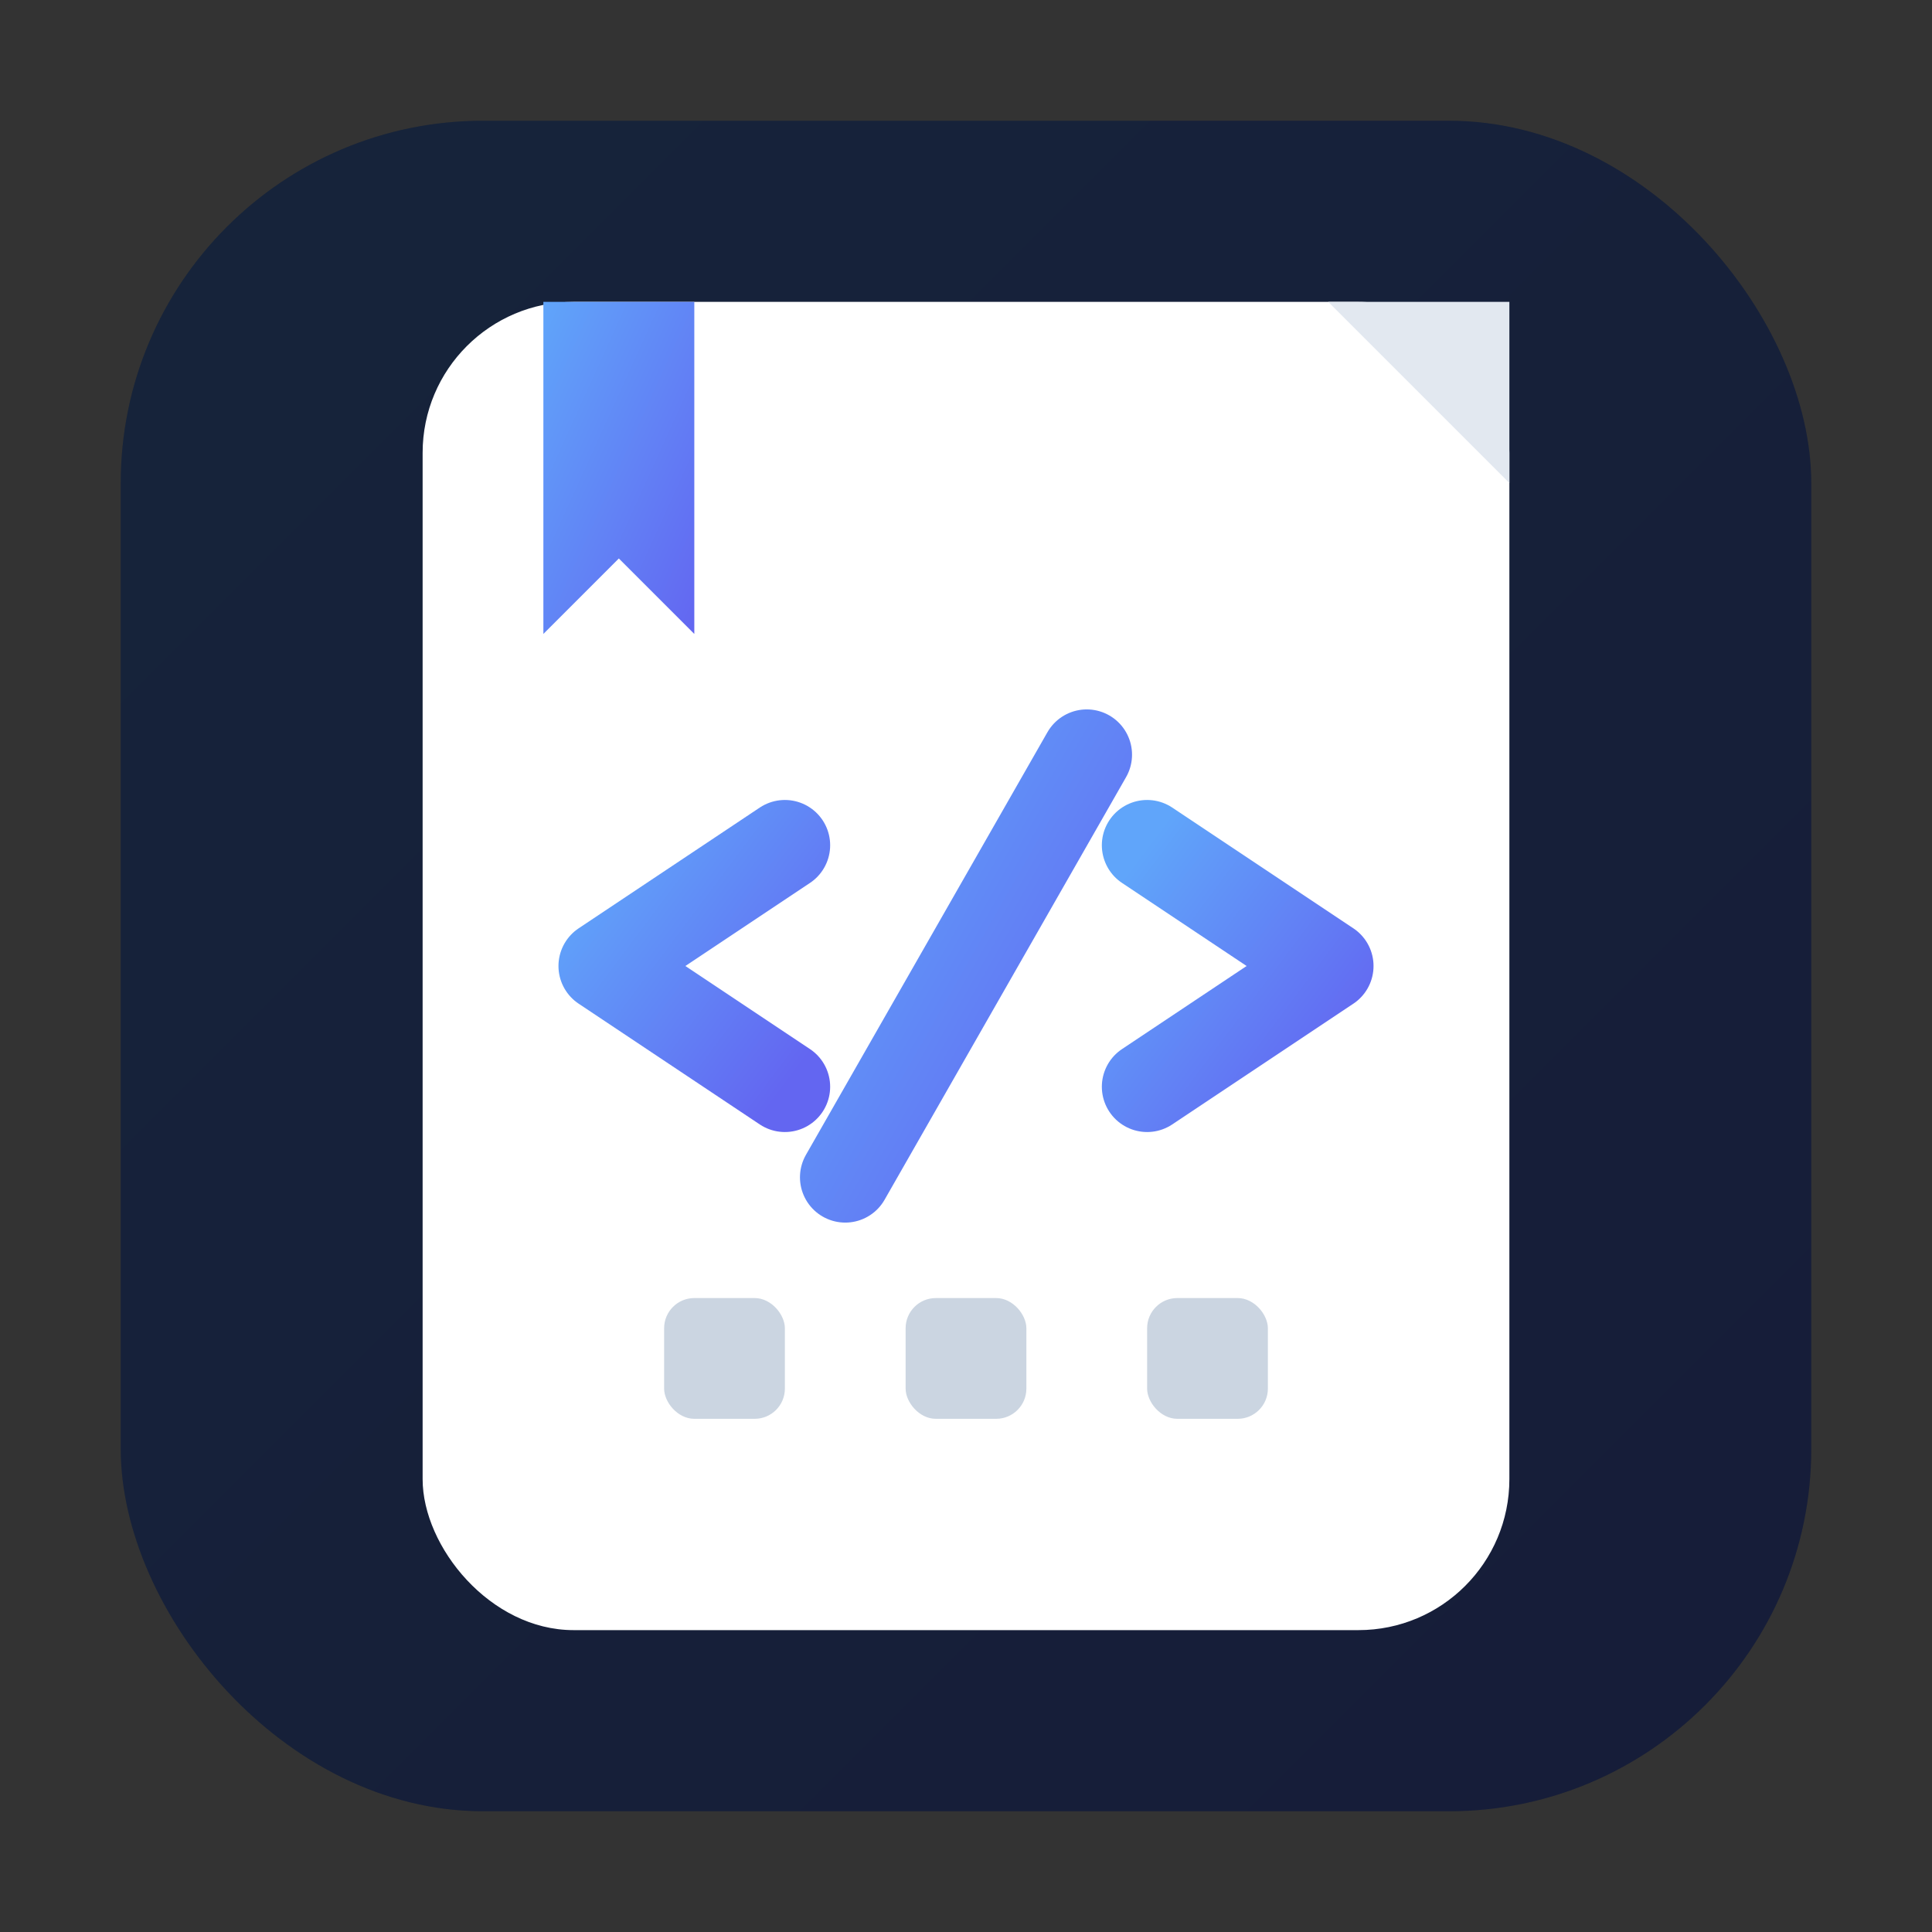 <svg xmlns="http://www.w3.org/2000/svg" viewBox="0 0 128 128">
    <rect x="0" y="0" width="128" height="128" fill="#333333" stroke="none"/>
    <defs>
        <linearGradient id="g" x1="0" y1="0" x2="1" y2="1">
            <stop offset="0" stop-color="#60A5FA"/>
            <stop offset="1" stop-color="#6366F1"/>
        </linearGradient>
    </defs>

    <!-- Fond -->
    <rect x="8" y="8" width="112" height="112" rx="24" fill="#0b1220"/>
    <rect x="8" y="8" width="112" height="112" rx="24" fill="url(#g)" opacity="0.12"/>

    <!-- Document (portfolio) -->
    <rect x="28" y="20" width="72" height="88" rx="10" fill="#ffffff" />
    <!-- Coin plié -->
    <polygon points="88,20 100,20 100,32" fill="#E2E8F0"/>

    <!-- Marque-page -->
    <path d="M36 20 h10 v22 l-5 -5 -5 5 z" fill="url(#g)"/>

    <!-- Code </> -->
    <g fill="none" stroke="url(#g)" stroke-width="6" stroke-linecap="round" stroke-linejoin="round">
        <path d="M52 56 L40 64 L52 72"/>
        <path d="M76 56 L88 64 L76 72"/>
        <path d="M72 50 L56 78"/>
    </g>

    <!-- Petites tuiles (projets) -->
    <rect x="44" y="86" width="8" height="8" rx="2" fill="#CBD5E1"/>
    <rect x="60" y="86" width="8" height="8" rx="2" fill="#CBD5E1"/>
    <rect x="76" y="86" width="8" height="8" rx="2" fill="#CBD5E1"/>
</svg>
